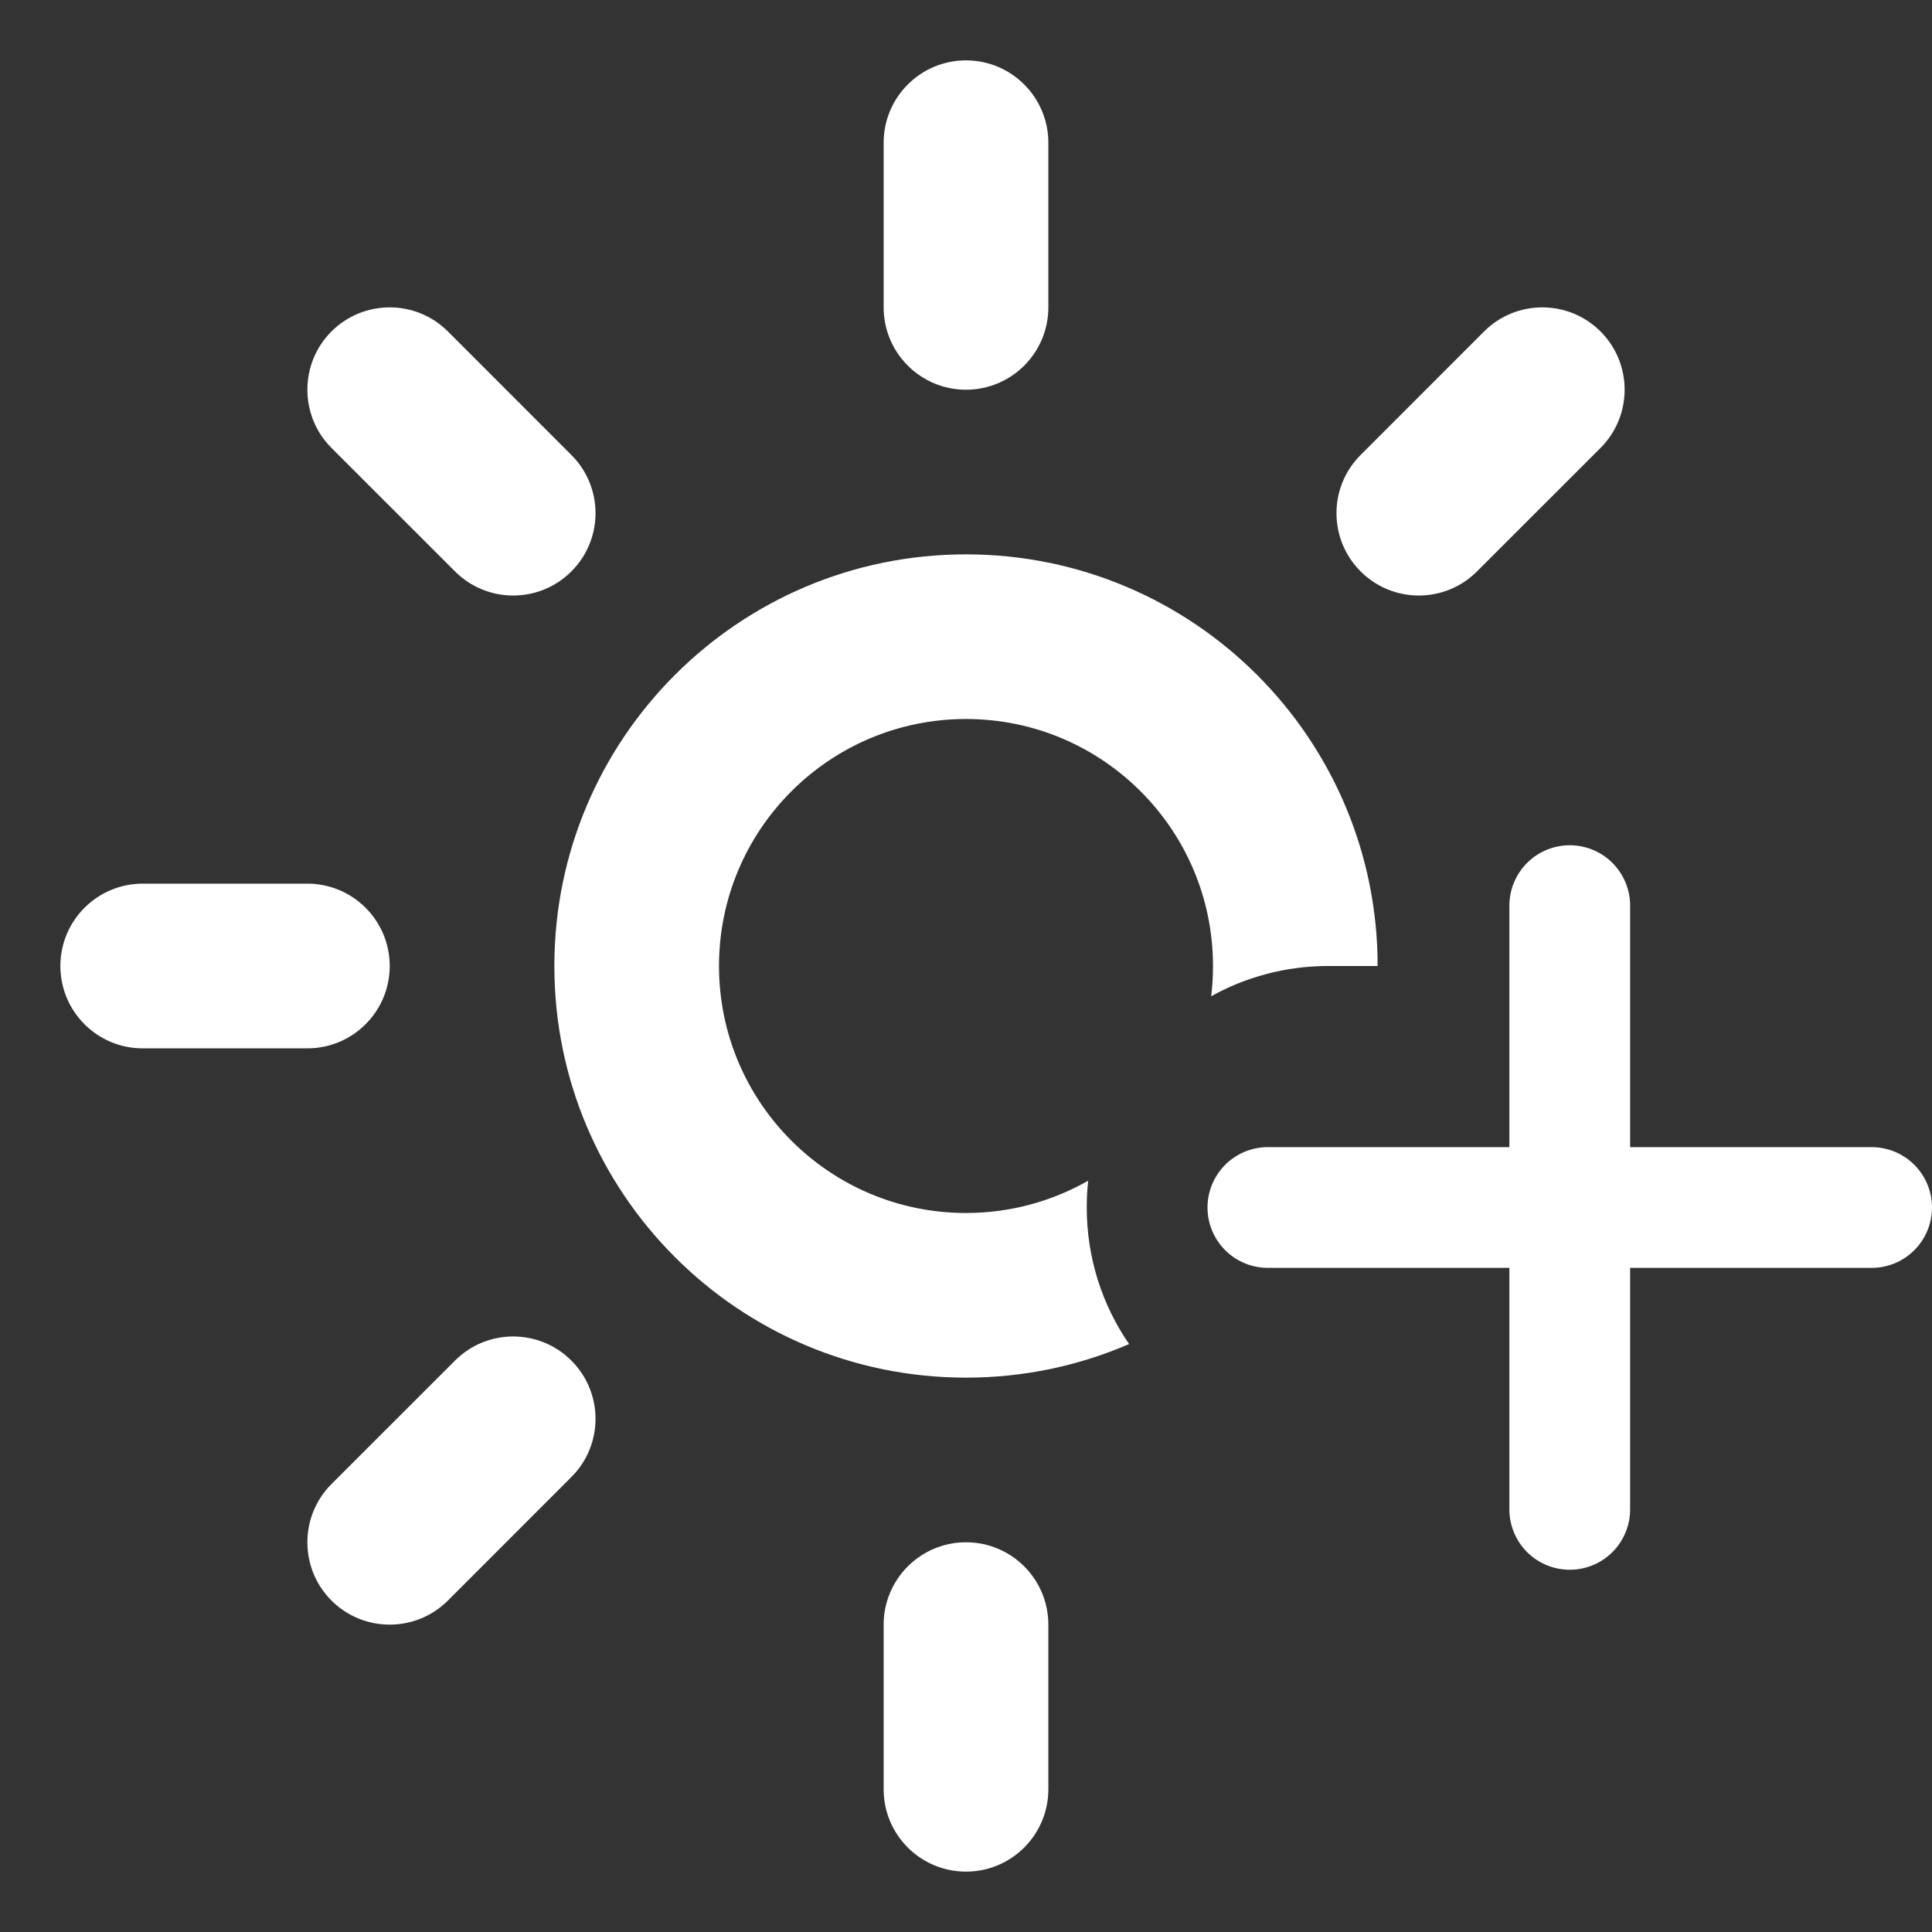 <svg width="32" height="32" viewBox="0 0 32 32" fill="none" xmlns="http://www.w3.org/2000/svg">
<rect x="0" y="0" width="32" height="32" fill="#333333" stroke="none"/>
<path fill-rule="evenodd" clip-rule="evenodd" d="M16 1C16.753 1 17.364 1.611 17.364 2.364V5.091C17.364 5.844 16.753 6.455 16 6.455C15.247 6.455 14.636 5.844 14.636 5.091V2.364C14.636 1.611 15.247 1 16 1ZM16 11.909C13.741 11.909 11.909 13.741 11.909 16C11.909 18.259 13.741 20.091 16 20.091C16.736 20.091 17.427 19.896 18.024 19.556C18.008 19.702 18 19.85 18 20C18 20.84 18.259 21.619 18.701 22.262C17.873 22.62 16.959 22.818 16 22.818C12.234 22.818 9.182 19.766 9.182 16C9.182 12.234 12.234 9.182 16 9.182C19.766 9.182 22.818 12.234 22.818 16C22.818 16 22.818 16 22.818 16H22C21.296 16 20.635 16.182 20.061 16.501C20.081 16.337 20.091 16.169 20.091 16C20.091 13.741 18.259 11.909 16 11.909ZM17.364 26.909C17.364 26.156 16.753 25.545 16 25.545C15.247 25.545 14.636 26.156 14.636 26.909V29.636C14.636 30.39 15.247 31 16 31C16.753 31 17.364 30.39 17.364 29.636V26.909ZM5.49 5.49C6.023 4.958 6.886 4.958 7.419 5.49L9.464 7.536C9.997 8.068 9.997 8.932 9.464 9.464C8.932 9.997 8.068 9.997 7.536 9.464L5.49 7.419C4.958 6.886 4.958 6.023 5.49 5.49ZM2.364 14.636C1.611 14.636 1 15.247 1 16C1 16.753 1.611 17.364 2.364 17.364H5.091C5.844 17.364 6.455 16.753 6.455 16C6.455 15.247 5.844 14.636 5.091 14.636H2.364ZM9.464 22.536C9.997 23.068 9.997 23.932 9.464 24.464L7.419 26.51C6.886 27.042 6.023 27.042 5.49 26.51C4.958 25.977 4.958 25.114 5.49 24.581L7.536 22.536C8.068 22.003 8.932 22.003 9.464 22.536ZM26.51 7.419C27.042 6.886 27.042 6.023 26.51 5.49C25.977 4.958 25.114 4.958 24.581 5.49L22.536 7.536C22.003 8.068 22.003 8.932 22.536 9.464C23.068 9.997 23.932 9.997 24.464 9.464L26.51 7.419Z" fill="white"/>
<path d="M21 20H31" stroke="white" stroke-width="2" stroke-linecap="round" stroke-linejoin="round"/>
<path d="M26 15V25" stroke="white" stroke-width="2" stroke-linecap="round" stroke-linejoin="round"/>
</svg>
